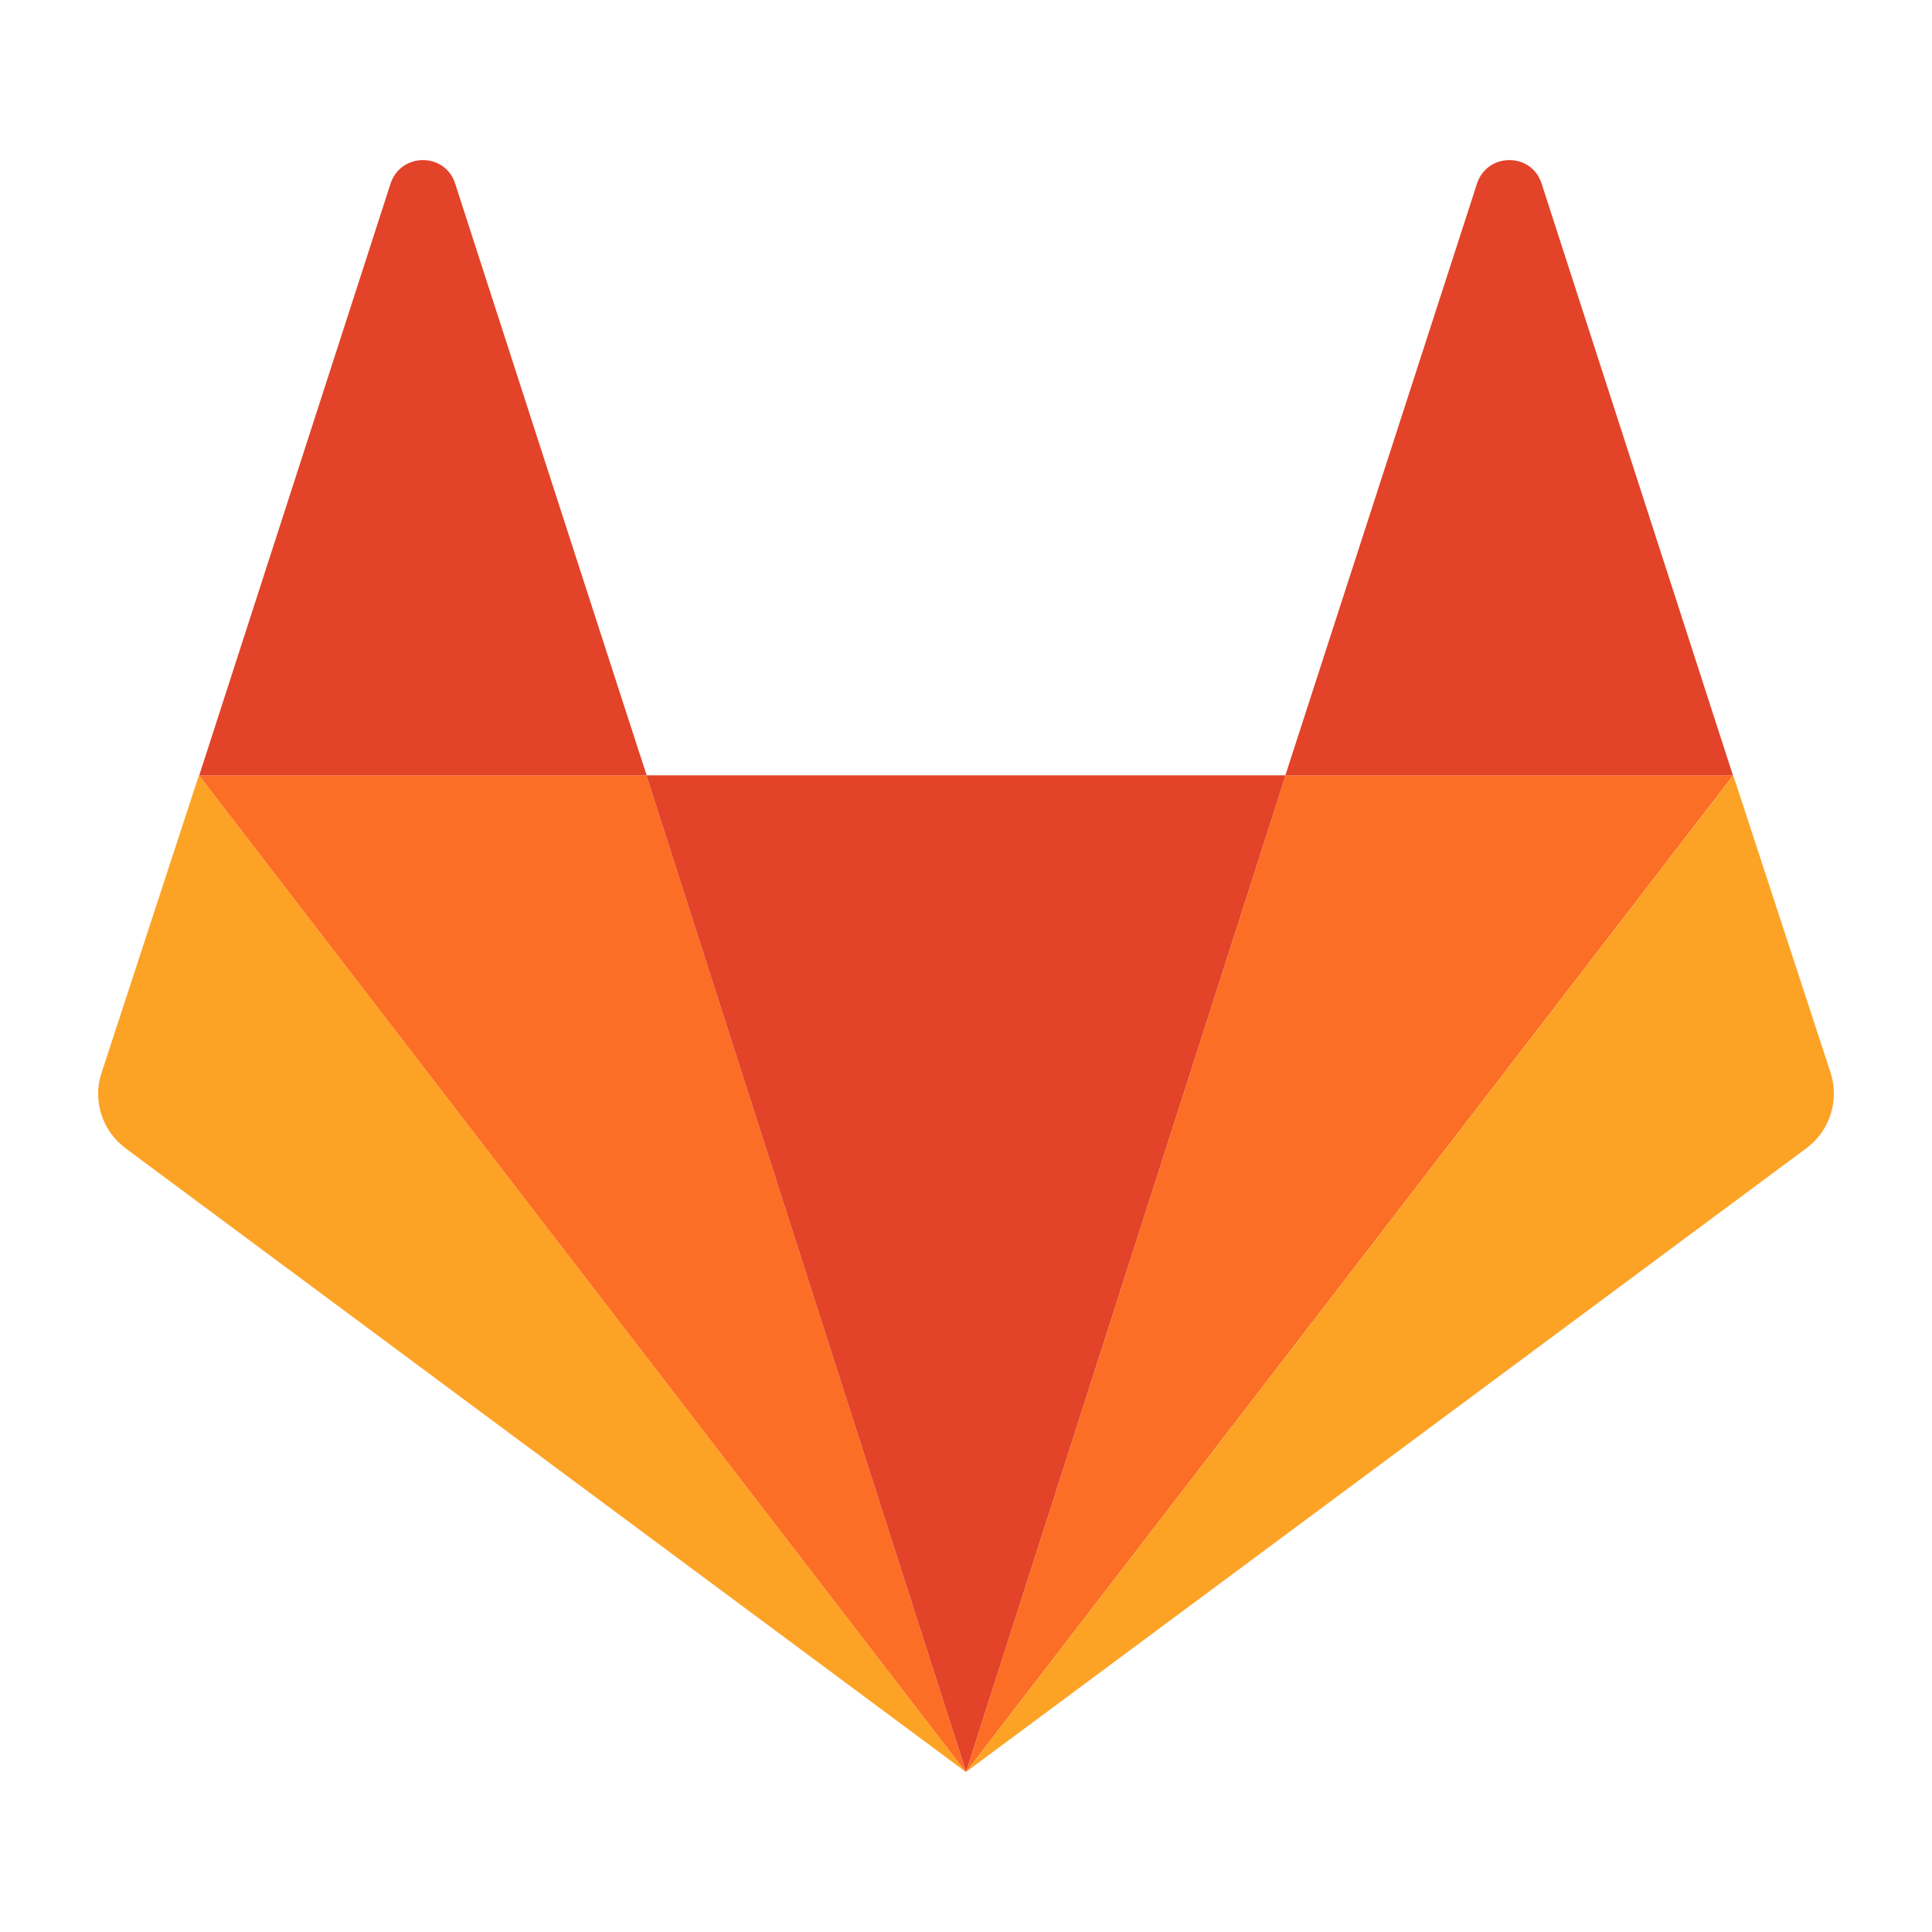 <svg width="23" height="23" viewBox="0 0 23 23" fill="none" xmlns="http://www.w3.org/2000/svg">
<path d="M2.37 9.231L11.497 21.094L1.493 13.669C1.218 13.463 1.101 13.104 1.206 12.781L2.368 9.23L2.37 9.231Z" fill="#FCA326"/>
<path d="M7.695 9.23L11.501 21.093L11.497 21.094L2.37 9.231L2.372 9.23H7.695Z" fill="#FC6D26"/>
<path d="M15.306 9.23L11.501 21.094L11.501 21.093L7.695 9.23H7.699H15.302H15.306Z" fill="#E24329"/>
<path d="M20.632 9.231L11.501 21.094L15.306 9.23H20.63L20.632 9.231Z" fill="#FC6D26"/>
<path d="M21.796 12.781C21.896 13.104 21.784 13.463 21.505 13.669L11.501 21.094L20.632 9.232L20.634 9.23L21.796 12.781Z" fill="#FCA326"/>
<path d="M18.349 2.175L20.63 9.23H15.306H15.302L17.587 2.175C17.715 1.816 18.224 1.816 18.349 2.175Z" fill="#E24329"/>
<path d="M7.699 9.23H7.695H2.372L4.653 2.175C4.782 1.816 5.29 1.816 5.415 2.175C5.415 2.175 7.695 9.23 7.699 9.23Z" fill="#E24329"/>
</svg>
